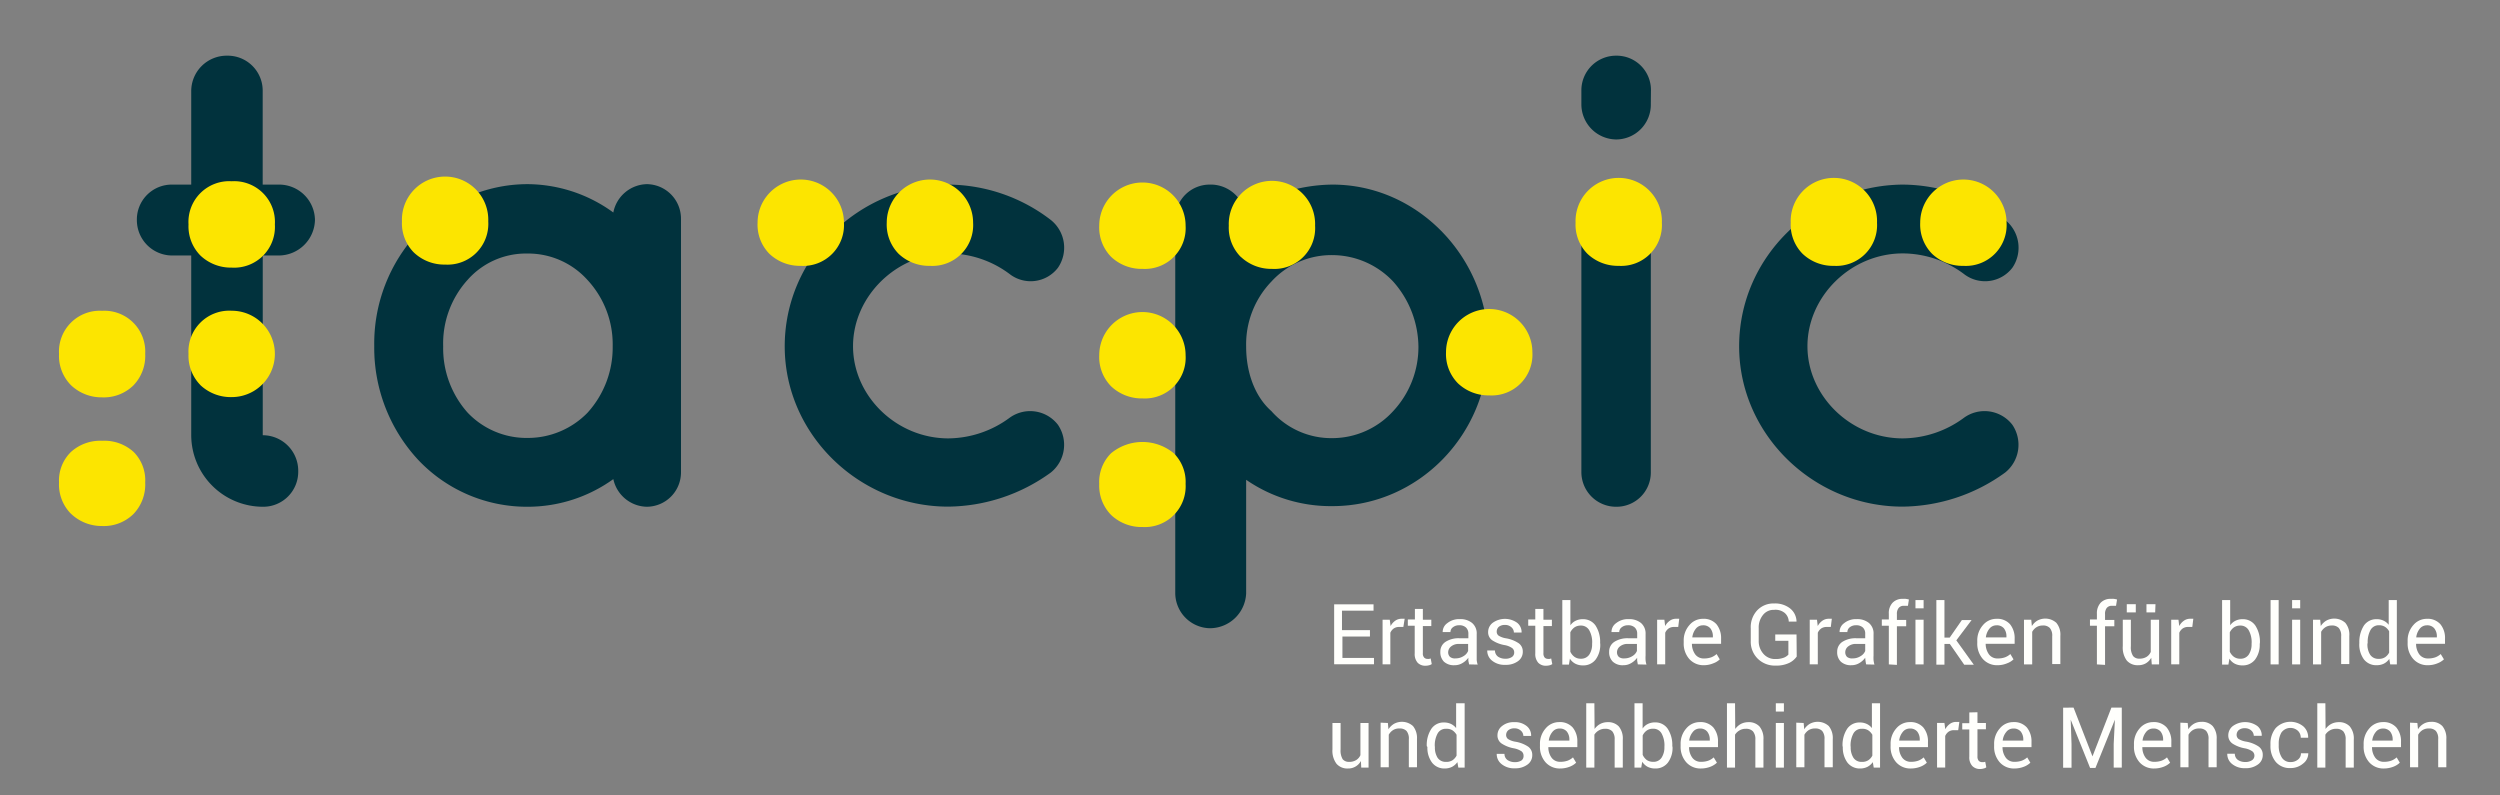<?xml version="1.0" encoding="UTF-8" standalone="no"?>
<svg
   xmlns:dc="http://purl.org/dc/elements/1.1/"
   xmlns:cc="http://creativecommons.org/ns#"
   xmlns:rdf="http://www.w3.org/1999/02/22-rdf-syntax-ns#"
   xmlns:svg="http://www.w3.org/2000/svg"
   xmlns="http://www.w3.org/2000/svg"
   xmlns:sodipodi="http://sodipodi.sourceforge.net/DTD/sodipodi-0.dtd"
   xmlns:inkscape="http://www.inkscape.org/namespaces/inkscape"
   id="Ebene_1"
   data-name="Ebene 1"
   viewBox="0 0 396 126"
   version="1.1"
   sodipodi:docname="logo.svg"
   inkscape:version="0.92.3 (2405546, 2018-03-11)">
  <rect x="0" y="0" width="396" height="126" fill="#808080" stroke="none"/>
  <sodipodi:namedview
     pagecolor="#ffffff"
     bordercolor="#666666"
     borderopacity="1"
     objecttolerance="10"
     gridtolerance="10"
     guidetolerance="10"
     inkscape:pageopacity="0"
     inkscape:pageshadow="2"
     inkscape:window-width="2700"
     inkscape:window-height="1627"
     id="namedview137"
     showgrid="false"
     inkscape:zoom="10.595378"
     inkscape:cx="258.16799"
     inkscape:cy="44.690129"
     inkscape:window-x="0"
     inkscape:window-y="0"
     inkscape:window-maximized="0"
     inkscape:current-layer="Ebene_1" />
  <defs
     id="defs4">
    <style
       id="style2">.cls-1{fill:#01323d;}.cls-2{fill:#fce500;}.cls-3{fill:#4a4a49;}.cls-4{fill:none;}</style>
  </defs>
  <title
     id="title6">Zeichenfläche 1 Kopie 5</title>
  <path
     class="cls-1"
     d="M49.89,34.85a5.76,5.76,0,0,1-5.72,5.62H41.62V68.94a5.63,5.63,0,0,1,5.62,5.72,5.54,5.54,0,0,1-5.62,5.61A11.37,11.37,0,0,1,30.29,68.94V40.47h-3a5.6,5.6,0,0,1-5.61-5.62,5.53,5.53,0,0,1,5.61-5.61h3V14.44A5.62,5.62,0,0,1,36,8.82a5.54,5.54,0,0,1,5.61,5.62v14.8h2.55A5.68,5.68,0,0,1,49.89,34.85Z"
     id="path8" />
  <path
     class="cls-1"
     d="M107.87,54.86v20a5.45,5.45,0,0,1-5.41,5.41,5.54,5.54,0,0,1-5.31-4.38,23.22,23.22,0,0,1-13.58,4.38,23.68,23.68,0,0,1-17.35-7.45,26.1,26.1,0,0,1-6.94-18,25.78,25.78,0,0,1,6.94-18,23.52,23.52,0,0,1,17.35-7.65,23.24,23.24,0,0,1,13.58,4.49,5.54,5.54,0,0,1,5.31-4.49,5.47,5.47,0,0,1,5.41,5.51Zm-10.82,0a15,15,0,0,0-4-10.52,12.64,12.64,0,0,0-9.5-4.18,12.33,12.33,0,0,0-9.49,4.18A15,15,0,0,0,70.2,54.86a15.3,15.3,0,0,0,3.88,10.51,12.87,12.87,0,0,0,9.49,4,13.2,13.2,0,0,0,9.5-4A15.37,15.37,0,0,0,97.05,54.86Z"
     id="path10" />
  <path
     class="cls-1"
     d="M124.3,54.86c0-14.19,11.84-25.52,25.93-25.62a26.9,26.9,0,0,1,16.23,5.61,5.62,5.62,0,0,1,1.12,7.56,5.44,5.44,0,0,1-7.65,1,16.3,16.3,0,0,0-9.7-3.27c-8.27,0-15.11,6.84-15.11,14.7s6.84,14.6,15.11,14.6a16.56,16.56,0,0,0,9.7-3.27,5.55,5.55,0,0,1,7.65,1.12,5.63,5.63,0,0,1-1.12,7.55,28.09,28.09,0,0,1-16.23,5.41C136.14,80.27,124.3,68.84,124.3,54.86Z"
     id="path12" />
  <path
     class="cls-1"
     d="M186.16,94V34.65a5.45,5.45,0,0,1,5.41-5.41,5.59,5.59,0,0,1,5.61,4.18,25.92,25.92,0,0,1,13.89-4.18c13.57,0,24.7,11.63,24.7,25.62s-11.13,25.31-24.7,25.31A23.61,23.61,0,0,1,197.39,76V94a5.76,5.76,0,0,1-5.82,5.51A5.6,5.6,0,0,1,186.16,94Zm11.23-39.09c0,4,1.33,7.86,4,10.21a12.65,12.65,0,0,0,9.7,4.28,13.06,13.06,0,0,0,9.59-4.28,14.88,14.88,0,0,0,4-10.21,15.73,15.73,0,0,0-4-10.31,13.3,13.3,0,0,0-9.59-4.19,12.88,12.88,0,0,0-9.7,4.19A14.34,14.34,0,0,0,197.39,54.86Z"
     id="path14" />
  <path
     class="cls-1"
     d="M261.49,16.48A5.51,5.51,0,0,1,256,22.09a5.57,5.57,0,0,1-5.51-5.61V14.34A5.49,5.49,0,0,1,256,8.82a5.43,5.43,0,0,1,5.51,5.52Zm0,18.47V74.76A5.43,5.43,0,0,1,256,80.27a5.49,5.49,0,0,1-5.51-5.51V35A5.45,5.45,0,0,1,256,29.34,5.39,5.39,0,0,1,261.49,35Z"
     id="path16" />
  <path
     class="cls-1"
     d="M275.48,54.86c0-14.19,11.84-25.52,25.92-25.62a26.88,26.88,0,0,1,16.23,5.61,5.62,5.62,0,0,1,1.13,7.56,5.45,5.45,0,0,1-7.66,1,16.28,16.28,0,0,0-9.7-3.27c-8.27,0-15.1,6.84-15.1,14.7s6.83,14.6,15.1,14.6a16.51,16.51,0,0,0,9.7-3.27,5.56,5.56,0,0,1,7.66,1.12,5.64,5.64,0,0,1-1.13,7.55,28.07,28.07,0,0,1-16.23,5.41C287.32,80.27,275.48,68.84,275.48,54.86Z"
     id="path18" />
  <path
     class="cls-2"
     d="M11.23,61a6.58,6.58,0,0,1-1.88-4.93,6.47,6.47,0,0,1,6.83-6.84A6.47,6.47,0,0,1,23,56.06a6.72,6.72,0,0,1-1.88,5,6.7,6.7,0,0,1-5,1.88A7,7,0,0,1,11.23,61Zm0,20.37a6.56,6.56,0,0,1-1.88-4.92,6.32,6.32,0,0,1,1.88-4.85,6.88,6.88,0,0,1,4.95-1.78,6.89,6.89,0,0,1,5,1.78A6.36,6.36,0,0,1,23,76.44a6.73,6.73,0,0,1-1.88,5,6.7,6.7,0,0,1-5,1.88A7,7,0,0,1,11.23,81.36ZM31.74,40.47a6.59,6.59,0,0,1-1.88-4.92,6.46,6.46,0,0,1,6.84-6.84,6.46,6.46,0,0,1,6.84,6.84,6.46,6.46,0,0,1-6.84,6.84A7,7,0,0,1,31.74,40.47Zm0,20.52a6.62,6.62,0,0,1-1.88-4.93,6.47,6.47,0,0,1,6.84-6.84,6.84,6.84,0,1,1,0,13.68A7,7,0,0,1,31.74,61Z"
     id="path20" />
  <path
     class="cls-2"
     d="M70.55,41.91a7,7,0,0,1-5-1.92,6.56,6.56,0,0,1-1.88-4.92,6.84,6.84,0,1,1,13.67,0,6.46,6.46,0,0,1-6.83,6.84Z"
     id="path22" />
  <path
     class="cls-2"
     d="M126.82,42.11a7,7,0,0,1-4.95-1.91A6.56,6.56,0,0,1,120,35.28a6.84,6.84,0,1,1,13.68,0,6.46,6.46,0,0,1-6.84,6.83Zm20.52,0a7,7,0,0,1-5-1.91,6.59,6.59,0,0,1-1.88-4.92,6.84,6.84,0,1,1,13.68,0,6.46,6.46,0,0,1-6.84,6.83Z"
     id="path24" />
  <path
     class="cls-2"
     d="M176,40.68a6.62,6.62,0,0,1-1.88-4.93,6.84,6.84,0,1,1,13.68,0A6.46,6.46,0,0,1,181,42.59,7,7,0,0,1,176,40.68Zm0,20.51a6.59,6.59,0,0,1-1.88-4.92,6.84,6.84,0,1,1,13.68,0A6.46,6.46,0,0,1,181,63.11,7.05,7.05,0,0,1,176,61.19Zm0,20.38a6.59,6.59,0,0,1-1.88-4.92A6.38,6.38,0,0,1,176,71.79a7.8,7.8,0,0,1,9.92,0,6.38,6.38,0,0,1,1.88,4.86A6.46,6.46,0,0,1,181,83.48,7,7,0,0,1,176,81.57Zm20.52-40.89a6.58,6.58,0,0,1-1.88-4.93,6.84,6.84,0,1,1,13.67,0,6.46,6.46,0,0,1-6.84,6.84A7,7,0,0,1,196.54,40.68Z"
     id="path26" />
  <path
     class="cls-2"
     d="M230.93,60.71a6.59,6.59,0,0,1-1.88-4.92,6.84,6.84,0,1,1,13.68,0,6.46,6.46,0,0,1-6.84,6.84A7,7,0,0,1,230.93,60.71ZM251.45,40.2a6.56,6.56,0,0,1-1.88-4.92,6.84,6.84,0,1,1,13.67,0,6.46,6.46,0,0,1-6.84,6.83A7,7,0,0,1,251.45,40.2Z"
     id="path28" />
  <path
     class="cls-2"
     d="M290.53,42.11a7,7,0,0,1-5-1.91,6.56,6.56,0,0,1-1.88-4.92,6.84,6.84,0,1,1,13.67,0,6.46,6.46,0,0,1-6.83,6.83Zm20.51,0a7,7,0,0,1-5-1.91,6.59,6.59,0,0,1-1.88-4.92,6.84,6.84,0,1,1,13.68,0A6.46,6.46,0,0,1,311,42.11Z"
     id="path30" />
  <path
     class="cls-3"
     d="M217,100.83h-4.36v3.39h5v1h-6.31V95.73h6.24v1h-5v3.08H217Z"
     id="path32"
     style="fill:#fffffc;fill-opacity:1" />
  <path
     class="cls-3"
     d="M222.29,99.31l-.66,0a1.48,1.48,0,0,0-.86.24,1.61,1.61,0,0,0-.54.68v5H219V98.17h1.14l.13,1a2.39,2.39,0,0,1,.74-.85,1.71,1.71,0,0,1,1-.31l.27,0,.22,0Z"
     id="path34"
     style="fill:#fffffc;fill-opacity:1" />
  <path
     class="cls-3"
     d="M225.38,96.46v1.71h1.34v1h-1.34v4.29a.93.93,0,0,0,.21.7.72.72,0,0,0,.54.21l.25,0,.24-.07.17.89a1.34,1.34,0,0,1-.43.19,2.08,2.08,0,0,1-.55.07,1.64,1.64,0,0,1-1.25-.47,2.06,2.06,0,0,1-.47-1.49V99.12H223v-1h1.12V96.46Z"
     id="path36"
     style="fill:#fffffc;fill-opacity:1" />
  <path
     class="cls-3"
     d="M232.69,105.24c0-.22-.08-.4-.1-.57a4,4,0,0,1,0-.49,3,3,0,0,1-.94.85,2.36,2.36,0,0,1-1.24.34,2.32,2.32,0,0,1-1.69-.56,2.11,2.11,0,0,1-.57-1.56,1.82,1.82,0,0,1,.82-1.58,3.8,3.8,0,0,1,2.22-.57h1.4v-.7a1.31,1.31,0,0,0-.38-1,1.49,1.49,0,0,0-1.07-.36,1.55,1.55,0,0,0-1,.32.94.94,0,0,0-.39.76h-1.23v0a1.7,1.7,0,0,1,.73-1.41,3,3,0,0,1,2-.64,2.88,2.88,0,0,1,1.93.61,2.15,2.15,0,0,1,.73,1.76v3.4c0,.26,0,.5,0,.73a4.15,4.15,0,0,0,.15.7Zm-2.13-.95a2.31,2.31,0,0,0,1.26-.36,1.7,1.7,0,0,0,.73-.82V102H231.1a1.88,1.88,0,0,0-1.24.39,1.19,1.19,0,0,0-.47.92,1,1,0,0,0,.3.75A1.23,1.23,0,0,0,230.56,104.29Z"
     id="path38"
     style="fill:#fffffc;fill-opacity:1" />
  <path
     class="cls-3"
     d="M239.85,103.36a.85.85,0,0,0-.32-.7,3,3,0,0,0-1.22-.48,5.18,5.18,0,0,1-1.94-.76,1.53,1.53,0,0,1-.65-1.31,1.82,1.82,0,0,1,.73-1.46,3.33,3.33,0,0,1,3.87,0,1.87,1.87,0,0,1,.7,1.54l0,0h-1.22a1.12,1.12,0,0,0-.39-.83,1.43,1.43,0,0,0-1-.37,1.48,1.48,0,0,0-1,.3,1,1,0,0,0-.33.73.79.79,0,0,0,.29.66,3.13,3.13,0,0,0,1.19.43,5.13,5.13,0,0,1,2,.78,1.58,1.58,0,0,1,.65,1.32,1.8,1.8,0,0,1-.76,1.52,3.18,3.18,0,0,1-2,.58,3.1,3.1,0,0,1-2.13-.68,2,2,0,0,1-.74-1.6l0,0h1.22a1.21,1.21,0,0,0,.51,1,2,2,0,0,0,1.12.31,1.75,1.75,0,0,0,1.07-.28A.84.84,0,0,0,239.85,103.36Z"
     id="path40"
     style="fill:#fffffc;fill-opacity:1" />
  <path
     class="cls-3"
     d="M244.48,96.46v1.71h1.34v1h-1.34v4.29a1,1,0,0,0,.2.7.74.74,0,0,0,.55.21l.25,0,.23-.07.17.89a1.18,1.18,0,0,1-.42.19,2.1,2.1,0,0,1-.56.07,1.62,1.62,0,0,1-1.24-.47,2.06,2.06,0,0,1-.47-1.49V99.12h-1.12v-1h1.12V96.46Z"
     id="path42"
     style="fill:#fffffc;fill-opacity:1" />
  <path
     class="cls-3"
     d="M253.48,102a3.9,3.9,0,0,1-.73,2.47,2.44,2.44,0,0,1-2,.93,2.58,2.58,0,0,1-1.22-.27,2.26,2.26,0,0,1-.86-.8l-.15.94h-1.05V95.05h1.28v4a2.12,2.12,0,0,1,.83-.72,2.47,2.47,0,0,1,1.15-.25,2.37,2.37,0,0,1,2,1,4.71,4.71,0,0,1,.73,2.75Zm-1.28-.14a3.87,3.87,0,0,0-.45-2,1.49,1.49,0,0,0-1.36-.77,1.74,1.74,0,0,0-1,.29,2.16,2.16,0,0,0-.65.78v3.07a2.14,2.14,0,0,0,.65.81,1.67,1.67,0,0,0,1,.3,1.54,1.54,0,0,0,1.35-.65,2.93,2.93,0,0,0,.45-1.71Z"
     id="path44"
     style="fill:#fffffc;fill-opacity:1" />
  <path
     class="cls-3"
     d="M259.43,105.24l-.1-.57a4,4,0,0,1,0-.49,3,3,0,0,1-.94.85,2.36,2.36,0,0,1-1.24.34,2.27,2.27,0,0,1-1.68-.56,2.07,2.07,0,0,1-.58-1.56,1.82,1.82,0,0,1,.82-1.58,3.84,3.84,0,0,1,2.22-.57h1.4v-.7a1.31,1.31,0,0,0-.38-1,1.49,1.49,0,0,0-1.07-.36,1.57,1.57,0,0,0-1,.32.94.94,0,0,0-.39.76h-1.23v0a1.7,1.7,0,0,1,.73-1.41,3,3,0,0,1,2-.64,2.93,2.93,0,0,1,1.94.61,2.18,2.18,0,0,1,.73,1.76v3.4a5.64,5.64,0,0,0,0,.73,3.34,3.34,0,0,0,.14.7Zm-2.13-.95a2.31,2.31,0,0,0,1.26-.36,1.7,1.7,0,0,0,.73-.82V102h-1.44a1.89,1.89,0,0,0-1.25.39,1.19,1.19,0,0,0-.47.92,1,1,0,0,0,.3.75A1.26,1.26,0,0,0,257.3,104.29Z"
     id="path46"
     style="fill:#fffffc;fill-opacity:1" />
  <path
     class="cls-3"
     d="M265.83,99.31l-.66,0a1.48,1.48,0,0,0-.86.24,1.61,1.61,0,0,0-.54.68v5h-1.28V98.17h1.15l.12,1a2.39,2.39,0,0,1,.74-.85,1.69,1.69,0,0,1,1-.31l.27,0,.22,0Z"
     id="path48"
     style="fill:#fffffc;fill-opacity:1" />
  <path
     class="cls-3"
     d="M269.92,105.37a3,3,0,0,1-2.35-1,3.69,3.69,0,0,1-.87-2.55v-.29a3.63,3.63,0,0,1,.9-2.51,2.76,2.76,0,0,1,2.12-1,2.7,2.7,0,0,1,2.17.86,3.48,3.48,0,0,1,.73,2.3v.8H268l0,0a2.86,2.86,0,0,0,.52,1.67,1.65,1.65,0,0,0,1.39.65,3.35,3.35,0,0,0,1.15-.18,2.7,2.7,0,0,0,.85-.52l.5.84a2.8,2.8,0,0,1-1,.62A3.92,3.92,0,0,1,269.92,105.37Zm-.2-6.32a1.4,1.4,0,0,0-1.1.54,2.65,2.65,0,0,0-.56,1.37v0h3.26v-.17a2,2,0,0,0-.4-1.26A1.45,1.45,0,0,0,269.72,99.05Z"
     id="path50"
     style="fill:#fffffc;fill-opacity:1" />
  <path
     class="cls-3"
     d="M284.6,104a3.13,3.13,0,0,1-1.18,1,4.71,4.71,0,0,1-2.17.43,3.84,3.84,0,0,1-2.82-1.09,3.76,3.76,0,0,1-1.11-2.82v-2a3.9,3.9,0,0,1,1-2.82A3.51,3.51,0,0,1,281,95.59a3.84,3.84,0,0,1,2.57.8,2.71,2.71,0,0,1,1,2.07l0,0h-1.23a1.9,1.9,0,0,0-.63-1.36A2.31,2.31,0,0,0,281,96.6a2.13,2.13,0,0,0-1.75.82,3.12,3.12,0,0,0-.67,2.07v2a3,3,0,0,0,.75,2.08,2.41,2.41,0,0,0,1.89.82,3.6,3.6,0,0,0,1.33-.21,1.89,1.89,0,0,0,.73-.49V101.5h-2.08v-1h3.37Z"
     id="path52"
     style="fill:#fffffc;fill-opacity:1" />
  <path
     class="cls-3"
     d="M290,99.31l-.66,0a1.5,1.5,0,0,0-.86.24,1.61,1.61,0,0,0-.54.68v5h-1.28V98.17h1.15l.12,1a2.39,2.39,0,0,1,.74-.85,1.73,1.73,0,0,1,1-.31l.27,0,.22,0Z"
     id="path54"
     style="fill:#fffffc;fill-opacity:1" />
  <path
     class="cls-3"
     d="M295.6,105.24a5.32,5.32,0,0,1-.1-.57,4.07,4.07,0,0,1-.05-.49,3,3,0,0,1-.93.85,2.4,2.4,0,0,1-1.25.34,2.31,2.31,0,0,1-1.68-.56,2.07,2.07,0,0,1-.58-1.56,1.84,1.84,0,0,1,.82-1.58,3.86,3.86,0,0,1,2.23-.57h1.39v-.7a1.3,1.3,0,0,0-.37-1,1.52,1.52,0,0,0-1.08-.36,1.57,1.57,0,0,0-1,.32,1,1,0,0,0-.38.76h-1.23v0a1.69,1.69,0,0,1,.72-1.41,3,3,0,0,1,2-.64,2.9,2.9,0,0,1,1.93.61,2.15,2.15,0,0,1,.73,1.76v3.4a5.64,5.64,0,0,0,0,.73,4.13,4.13,0,0,0,.14.7Zm-2.14-.95a2.26,2.26,0,0,0,1.26-.36,1.65,1.65,0,0,0,.73-.82V102H294a1.86,1.86,0,0,0-1.24.39,1.16,1.16,0,0,0-.47.92,1,1,0,0,0,.29.75A1.26,1.26,0,0,0,293.46,104.29Z"
     id="path56"
     style="fill:#fffffc;fill-opacity:1" />
  <path
     class="cls-3"
     d="M299.19,105.24V99.12h-1.11v-1h1.11v-.9a2.38,2.38,0,0,1,.59-1.74,2.13,2.13,0,0,1,1.65-.62,2.25,2.25,0,0,1,.44,0,3.68,3.68,0,0,1,.5.1l-.15,1-.29,0-.35,0a1,1,0,0,0-.83.34,1.46,1.46,0,0,0-.28,1v.9h1.47v1h-1.47v6.12Z"
     id="path58"
     style="fill:#fffffc;fill-opacity:1" />
  <path
     class="cls-3"
     d="M304.7,96.36h-1.29V95.05h1.29Zm0,8.88h-1.29V98.17h1.29Z"
     id="path60"
     style="fill:#fffffc;fill-opacity:1" />
  <path
     class="cls-3"
     d="M308.85,102H308v3.28h-1.28V95.05H308V101h.83l1.93-2.78h1.54l-2.42,3.21,2.77,3.86h-1.52Z"
     id="path62"
     style="fill:#fffffc;fill-opacity:1" />
  <path
     class="cls-3"
     d="M316.42,105.37a3,3,0,0,1-2.35-1,3.69,3.69,0,0,1-.87-2.55v-.29a3.63,3.63,0,0,1,.9-2.51,2.77,2.77,0,0,1,2.13-1,2.69,2.69,0,0,1,2.16.86,3.48,3.48,0,0,1,.73,2.3v.8h-4.59l0,0a2.86,2.86,0,0,0,.52,1.67,1.65,1.65,0,0,0,1.39.65,3.35,3.35,0,0,0,1.15-.18,2.7,2.7,0,0,0,.85-.52l.5.84a2.8,2.8,0,0,1-1,.62A3.92,3.92,0,0,1,316.42,105.37Zm-.19-6.32a1.41,1.41,0,0,0-1.11.54,2.65,2.65,0,0,0-.56,1.37v0h3.26v-.17a2,2,0,0,0-.4-1.26A1.44,1.44,0,0,0,316.23,99.05Z"
     id="path64"
     style="fill:#fffffc;fill-opacity:1" />
  <path
     class="cls-3"
     d="M321.75,98.17l.1,1a2.53,2.53,0,0,1,.88-.87,2.61,2.61,0,0,1,3,.36,2.91,2.91,0,0,1,.63,2.07v4.46h-1.29V100.8a1.88,1.88,0,0,0-.37-1.32,1.43,1.43,0,0,0-1.12-.4,1.84,1.84,0,0,0-1,.27,2,2,0,0,0-.68.73v5.16H320.6V98.17Z"
     id="path66"
     style="fill:#fffffc;fill-opacity:1" />
  <path
     class="cls-3"
     d="M332.15,105.24V99.12h-1.1v-1h1.1v-.9a2.43,2.43,0,0,1,.59-1.74,2.13,2.13,0,0,1,1.65-.62,2.28,2.28,0,0,1,.45,0,4,4,0,0,1,.5.1l-.16,1-.28,0-.35,0a1,1,0,0,0-.84.34,1.51,1.51,0,0,0-.27,1v.9h1.47v1h-1.47v6.12Z"
     id="path68"
     style="fill:#fffffc;fill-opacity:1" />
  <path
     class="cls-3"
     d="M340.76,104.19a2.42,2.42,0,0,1-.86.88,2.38,2.38,0,0,1-1.2.3,2.27,2.27,0,0,1-1.81-.73,3.45,3.45,0,0,1-.64-2.3V98.17h1.28v4.18a2.55,2.55,0,0,0,.34,1.55,1.2,1.2,0,0,0,1,.43,2.09,2.09,0,0,0,1.14-.28,1.68,1.68,0,0,0,.67-.79V98.17H342v7.07h-1.16ZM338.31,97h-1.43v-1.3h1.43Zm3.07,0H340v-1.3h1.43Z"
     id="path70"
     style="fill:#fffffc;fill-opacity:1" />
  <path
     class="cls-3"
     d="M347.26,99.31l-.66,0a1.48,1.48,0,0,0-.86.24,1.61,1.61,0,0,0-.54.68v5h-1.28V98.17h1.15l.12,1a2.39,2.39,0,0,1,.74-.85,1.71,1.71,0,0,1,1-.31l.27,0,.22,0Z"
     id="path72"
     style="fill:#fffffc;fill-opacity:1" />
  <path
     class="cls-3"
     d="M357.94,102a3.9,3.9,0,0,1-.73,2.47,2.44,2.44,0,0,1-2,.93,2.58,2.58,0,0,1-1.22-.27,2.17,2.17,0,0,1-.85-.8l-.16.94h-1V95.05h1.28v4a2.19,2.19,0,0,1,.83-.72,2.47,2.47,0,0,1,1.15-.25,2.37,2.37,0,0,1,2,1,4.71,4.71,0,0,1,.73,2.75Zm-1.28-.14a3.87,3.87,0,0,0-.45-2,1.48,1.48,0,0,0-1.36-.77,1.74,1.74,0,0,0-1,.29,2.16,2.16,0,0,0-.65.78v3.07a2.14,2.14,0,0,0,.65.81,1.67,1.67,0,0,0,1,.3,1.53,1.53,0,0,0,1.35-.65,2.93,2.93,0,0,0,.45-1.71Z"
     id="path74"
     style="fill:#fffffc;fill-opacity:1" />
  <path
     class="cls-3"
     d="M360.94,105.24h-1.28V95.05h1.28Z"
     id="path76"
     style="fill:#fffffc;fill-opacity:1" />
  <path
     class="cls-3"
     d="M364.35,96.36h-1.28V95.05h1.28Zm0,8.88h-1.28V98.17h1.28Z"
     id="path78"
     style="fill:#fffffc;fill-opacity:1" />
  <path
     class="cls-3"
     d="M367.52,98.17l.09,1a2.64,2.64,0,0,1,.89-.87,2.61,2.61,0,0,1,3,.36,2.91,2.91,0,0,1,.63,2.07v4.46h-1.29V100.8a1.88,1.88,0,0,0-.37-1.32,1.43,1.43,0,0,0-1.12-.4,1.81,1.81,0,0,0-1,.27,2,2,0,0,0-.68.73v5.16h-1.29V98.17Z"
     id="path80"
     style="fill:#fffffc;fill-opacity:1" />
  <path
     class="cls-3"
     d="M373.72,101.83a4.78,4.78,0,0,1,.73-2.75,2.37,2.37,0,0,1,2-1,2.41,2.41,0,0,1,1.1.23,2.18,2.18,0,0,1,.82.66V95.05h1.29v10.19h-1.05l-.15-.87a2.34,2.34,0,0,1-.85.75,2.58,2.58,0,0,1-1.17.25,2.45,2.45,0,0,1-2-.93,4,4,0,0,1-.73-2.47ZM375,102a3,3,0,0,0,.44,1.72,1.54,1.54,0,0,0,1.36.64,1.72,1.72,0,0,0,1-.26,2,2,0,0,0,.64-.73V100a2,2,0,0,0-.64-.7,1.71,1.71,0,0,0-.95-.26,1.48,1.48,0,0,0-1.37.77,4,4,0,0,0-.44,2Z"
     id="path82"
     style="fill:#fffffc;fill-opacity:1" />
  <path
     class="cls-3"
     d="M384.59,105.37a3,3,0,0,1-2.34-1,3.64,3.64,0,0,1-.88-2.55v-.29a3.63,3.63,0,0,1,.9-2.51,2.77,2.77,0,0,1,2.13-1,2.69,2.69,0,0,1,2.16.86,3.43,3.43,0,0,1,.73,2.3v.8h-4.58l0,0a2.79,2.79,0,0,0,.51,1.67,1.66,1.66,0,0,0,1.39.65,3.35,3.35,0,0,0,1.15-.18,2.7,2.7,0,0,0,.85-.52l.51.84a3,3,0,0,1-1,.62A4,4,0,0,1,384.59,105.37Zm-.19-6.32a1.42,1.42,0,0,0-1.11.54,2.65,2.65,0,0,0-.56,1.37l0,0H386v-.17a2,2,0,0,0-.41-1.26A1.44,1.44,0,0,0,384.4,99.05Z"
     id="path84"
     style="fill:#fffffc;fill-opacity:1" />
  <path
     class="cls-3"
     d="M215.57,120.54a2.27,2.27,0,0,1-2.06,1.19,2.27,2.27,0,0,1-1.8-.74,3.43,3.43,0,0,1-.65-2.3v-4.17h1.29v4.18a2.69,2.69,0,0,0,.33,1.56,1.25,1.25,0,0,0,1,.42,2.06,2.06,0,0,0,1.13-.28,1.73,1.73,0,0,0,.68-.78v-5.1h1.29v7.07h-1.16Z"
     id="path86"
     style="fill:#fffffc;fill-opacity:1" />
  <path
     class="cls-3"
     d="M219.84,114.52l.09,1a2.64,2.64,0,0,1,.89-.87,2.61,2.61,0,0,1,3,.36,3,3,0,0,1,.63,2.07v4.46h-1.29v-4.44a1.88,1.88,0,0,0-.37-1.32,1.49,1.49,0,0,0-1.13-.39,1.77,1.77,0,0,0-1,.26,2,2,0,0,0-.68.73v5.16h-1.29v-7.07Z"
     id="path88"
     style="fill:#fffffc;fill-opacity:1" />
  <path
     class="cls-3"
     d="M226,118.19a4.66,4.66,0,0,1,.73-2.75,2.33,2.33,0,0,1,2-1,2.57,2.57,0,0,1,1.1.23,2.26,2.26,0,0,1,.82.66V111.4H232v10.19h-1l-.15-.87a2.42,2.42,0,0,1-.85.75,2.58,2.58,0,0,1-1.17.26,2.44,2.44,0,0,1-2-.94,3.9,3.9,0,0,1-.73-2.47Zm1.29.13a3,3,0,0,0,.43,1.72,1.54,1.54,0,0,0,1.36.64,1.73,1.73,0,0,0,1-.26,2,2,0,0,0,.64-.73v-3.3a2.16,2.16,0,0,0-.64-.7,1.73,1.73,0,0,0-1-.25,1.46,1.46,0,0,0-1.37.76,3.89,3.89,0,0,0-.44,2Z"
     id="path90"
     style="fill:#fffffc;fill-opacity:1" />
  <path
     class="cls-3"
     d="M241.33,119.71a.88.88,0,0,0-.32-.7,3.23,3.23,0,0,0-1.23-.48,5.19,5.19,0,0,1-1.93-.76,1.52,1.52,0,0,1-.65-1.31,1.82,1.82,0,0,1,.73-1.46,2.86,2.86,0,0,1,1.91-.61,2.9,2.9,0,0,1,2,.63,1.88,1.88,0,0,1,.69,1.55v0h-1.23a1.14,1.14,0,0,0-.39-.83,1.43,1.43,0,0,0-1-.37,1.48,1.48,0,0,0-1,.3,1,1,0,0,0-.34.73.8.8,0,0,0,.3.66,3.06,3.06,0,0,0,1.19.43,5.13,5.13,0,0,1,2,.78,1.58,1.58,0,0,1,.65,1.32,1.8,1.8,0,0,1-.76,1.52,3.18,3.18,0,0,1-2,.59,3.1,3.1,0,0,1-2.13-.69,2,2,0,0,1-.74-1.6v0h1.23a1.17,1.17,0,0,0,.51,1,2,2,0,0,0,1.12.31,1.84,1.84,0,0,0,1.07-.27A.86.86,0,0,0,241.33,119.71Z"
     id="path92"
     style="fill:#fffffc;fill-opacity:1" />
  <path
     class="cls-3"
     d="M247.15,121.73a3,3,0,0,1-2.35-1,3.69,3.69,0,0,1-.87-2.55v-.29a3.63,3.63,0,0,1,.9-2.51,2.77,2.77,0,0,1,2.13-1,2.69,2.69,0,0,1,2.16.86,3.43,3.43,0,0,1,.73,2.3v.81h-4.59v0a2.76,2.76,0,0,0,.51,1.67,1.64,1.64,0,0,0,1.39.65,3.35,3.35,0,0,0,1.15-.18,2.7,2.7,0,0,0,.85-.52l.5.84a3,3,0,0,1-1,.63A4.13,4.13,0,0,1,247.15,121.73ZM247,115.4a1.4,1.4,0,0,0-1.11.55,2.58,2.58,0,0,0-.56,1.36v0h3.26v-.17a2,2,0,0,0-.4-1.26A1.44,1.44,0,0,0,247,115.4Z"
     id="path94"
     style="fill:#fffffc;fill-opacity:1" />
  <path
     class="cls-3"
     d="M252.58,115.47a2.64,2.64,0,0,1,.9-.8,2.57,2.57,0,0,1,1.18-.28,2.3,2.3,0,0,1,1.76.68,3,3,0,0,1,.63,2.09v4.43h-1.29v-4.44a1.9,1.9,0,0,0-.37-1.3,1.47,1.47,0,0,0-1.12-.41,1.87,1.87,0,0,0-1,.25,2,2,0,0,0-.72.68v5.22h-1.29V111.4h1.29Z"
     id="path96"
     style="fill:#fffffc;fill-opacity:1" />
  <path
     class="cls-3"
     d="M264.93,118.32a3.9,3.9,0,0,1-.73,2.47,2.44,2.44,0,0,1-2,.94,2.61,2.61,0,0,1-1.22-.27,2.32,2.32,0,0,1-.85-.8l-.16.93H258.9V111.4h1.29v4a2.09,2.09,0,0,1,.82-.72,2.47,2.47,0,0,1,1.15-.25,2.34,2.34,0,0,1,2,1,4.66,4.66,0,0,1,.73,2.75Zm-1.28-.13a3.93,3.93,0,0,0-.45-2,1.47,1.47,0,0,0-1.36-.76,1.67,1.67,0,0,0-1,.29,2,2,0,0,0-.64.78v3.06a2.14,2.14,0,0,0,.64.82,1.73,1.73,0,0,0,1,.29,1.5,1.5,0,0,0,1.35-.65,2.93,2.93,0,0,0,.45-1.71Z"
     id="path98"
     style="fill:#fffffc;fill-opacity:1" />
  <path
     class="cls-3"
     d="M269.44,121.73a3,3,0,0,1-2.35-1,3.69,3.69,0,0,1-.88-2.55v-.29a3.63,3.63,0,0,1,.9-2.51,2.77,2.77,0,0,1,2.13-1,2.69,2.69,0,0,1,2.16.86,3.43,3.43,0,0,1,.73,2.3v.81h-4.58l0,0a2.76,2.76,0,0,0,.51,1.67,1.64,1.64,0,0,0,1.4.65,3.33,3.33,0,0,0,1.14-.18,2.59,2.59,0,0,0,.85-.52l.51.84a3.17,3.17,0,0,1-1,.63A4.2,4.2,0,0,1,269.44,121.73Zm-.2-6.33a1.37,1.37,0,0,0-1.1.55,2.51,2.51,0,0,0-.57,1.36l0,0h3.26v-.17a2,2,0,0,0-.41-1.26A1.44,1.44,0,0,0,269.24,115.4Z"
     id="path100"
     style="fill:#fffffc;fill-opacity:1" />
  <path
     class="cls-3"
     d="M274.86,115.47a2.74,2.74,0,0,1,.9-.8,2.6,2.6,0,0,1,1.18-.28,2.3,2.3,0,0,1,1.76.68,3,3,0,0,1,.63,2.09v4.43h-1.28v-4.44a1.9,1.9,0,0,0-.38-1.3,1.45,1.45,0,0,0-1.12-.41,1.87,1.87,0,0,0-1,.25,2,2,0,0,0-.72.68v5.22h-1.28V111.4h1.28Z"
     id="path102"
     style="fill:#fffffc;fill-opacity:1" />
  <path
     class="cls-3"
     d="M282.57,112.71h-1.28V111.4h1.28Zm0,8.88h-1.28v-7.07h1.28Z"
     id="path104"
     style="fill:#fffffc;fill-opacity:1" />
  <path
     class="cls-3"
     d="M285.7,114.52l.09,1a2.64,2.64,0,0,1,.89-.87,2.61,2.61,0,0,1,3,.36,3,3,0,0,1,.63,2.07v4.46H289v-4.44a1.88,1.88,0,0,0-.37-1.32,1.47,1.47,0,0,0-1.13-.39,1.8,1.8,0,0,0-1,.26,2.07,2.07,0,0,0-.68.73v5.16h-1.29v-7.07Z"
     id="path106"
     style="fill:#fffffc;fill-opacity:1" />
  <path
     class="cls-3"
     d="M291.86,118.19a4.66,4.66,0,0,1,.73-2.75,2.35,2.35,0,0,1,2-1,2.54,2.54,0,0,1,1.1.23,2.18,2.18,0,0,1,.82.66V111.4h1.29v10.19h-1l-.15-.87a2.34,2.34,0,0,1-.85.75,2.58,2.58,0,0,1-1.17.26,2.46,2.46,0,0,1-2-.94,4,4,0,0,1-.73-2.47Zm1.29.13a3,3,0,0,0,.44,1.72,1.51,1.51,0,0,0,1.35.64,1.73,1.73,0,0,0,1-.26,1.91,1.91,0,0,0,.64-.73v-3.3a2.05,2.05,0,0,0-.64-.7,1.7,1.7,0,0,0-1-.25,1.46,1.46,0,0,0-1.37.76,4,4,0,0,0-.44,2Z"
     id="path108"
     style="fill:#fffffc;fill-opacity:1" />
  <path
     class="cls-3"
     d="M302.69,121.73a3,3,0,0,1-2.35-1,3.69,3.69,0,0,1-.87-2.55v-.29a3.63,3.63,0,0,1,.9-2.51,2.77,2.77,0,0,1,2.13-1,2.69,2.69,0,0,1,2.16.86,3.43,3.43,0,0,1,.73,2.3v.81h-4.58l0,0a2.76,2.76,0,0,0,.51,1.67,1.64,1.64,0,0,0,1.39.65,3.35,3.35,0,0,0,1.15-.18,2.7,2.7,0,0,0,.85-.52l.5.84a3,3,0,0,1-1,.63A4.22,4.22,0,0,1,302.69,121.73Zm-.19-6.33a1.4,1.4,0,0,0-1.11.55,2.58,2.58,0,0,0-.56,1.36v0h3.26v-.17a2,2,0,0,0-.4-1.26A1.44,1.44,0,0,0,302.5,115.4Z"
     id="path110"
     style="fill:#fffffc;fill-opacity:1" />
  <path
     class="cls-3"
     d="M310.18,115.66l-.66,0a1.48,1.48,0,0,0-.86.24,1.61,1.61,0,0,0-.54.68v5h-1.29v-7.07H308l.13,1a2.48,2.48,0,0,1,.74-.85,1.69,1.69,0,0,1,1-.31l.27,0,.22,0Z"
     id="path112"
     style="fill:#fffffc;fill-opacity:1" />
  <path
     class="cls-3"
     d="M313.23,112.82v1.7h1.34v1h-1.34v4.3a1,1,0,0,0,.21.7.73.73,0,0,0,.54.2l.25,0a1.28,1.28,0,0,0,.23-.06l.17.88a1,1,0,0,1-.42.19,2.1,2.1,0,0,1-.56.08,1.64,1.64,0,0,1-1.24-.48,2,2,0,0,1-.47-1.48v-4.3h-1.12v-1h1.12v-1.7Z"
     id="path114"
     style="fill:#fffffc;fill-opacity:1" />
  <path
     class="cls-3"
     d="M319.09,121.73a3,3,0,0,1-2.35-1,3.69,3.69,0,0,1-.87-2.55v-.29a3.63,3.63,0,0,1,.9-2.51,2.75,2.75,0,0,1,2.12-1,2.7,2.7,0,0,1,2.17.86,3.48,3.48,0,0,1,.73,2.3v.81H317.2l0,0a2.77,2.77,0,0,0,.52,1.67,1.63,1.63,0,0,0,1.39.65,3.35,3.35,0,0,0,1.15-.18,2.81,2.81,0,0,0,.85-.52l.5.84a3,3,0,0,1-1,.63A4.13,4.13,0,0,1,319.09,121.73Zm-.2-6.33a1.37,1.37,0,0,0-1.1.55,2.5,2.5,0,0,0-.56,1.36v0h3.26v-.17a2,2,0,0,0-.4-1.26A1.46,1.46,0,0,0,318.89,115.4Z"
     id="path116"
     style="fill:#fffffc;fill-opacity:1" />
  <path
     class="cls-3"
     d="M328.45,112.08l3,7.73h0l3-7.73h1.64v9.51h-1.28v-3.76L335,114h0l-3.08,7.64h-.85L328,114h0l.13,3.85v3.76H326.8v-9.51Z"
     id="path118"
     style="fill:#fffffc;fill-opacity:1" />
  <path
     class="cls-3"
     d="M341.24,121.73a3,3,0,0,1-2.35-1,3.69,3.69,0,0,1-.87-2.55v-.29a3.63,3.63,0,0,1,.9-2.51,2.77,2.77,0,0,1,2.13-1,2.69,2.69,0,0,1,2.16.86,3.43,3.43,0,0,1,.73,2.3v.81h-4.59v0a2.76,2.76,0,0,0,.51,1.67,1.64,1.64,0,0,0,1.39.65,3.35,3.35,0,0,0,1.15-.18,2.7,2.7,0,0,0,.85-.52l.5.84a3,3,0,0,1-1,.63A4.13,4.13,0,0,1,341.24,121.73Zm-.19-6.33a1.4,1.4,0,0,0-1.11.55,2.58,2.58,0,0,0-.56,1.36v0h3.26v-.17a2,2,0,0,0-.4-1.26A1.44,1.44,0,0,0,341.05,115.4Z"
     id="path120"
     style="fill:#fffffc;fill-opacity:1" />
  <path
     class="cls-3"
     d="M346.53,114.52l.1,1a2.61,2.61,0,0,1,.88-.87,2.34,2.34,0,0,1,1.21-.31,2.3,2.3,0,0,1,1.77.67,3,3,0,0,1,.63,2.07v4.46h-1.29v-4.44a1.88,1.88,0,0,0-.37-1.32,1.47,1.47,0,0,0-1.12-.39,1.83,1.83,0,0,0-1,.26,2.07,2.07,0,0,0-.68.73v5.16h-1.29v-7.07Z"
     id="path122"
     style="fill:#fffffc;fill-opacity:1" />
  <path
     class="cls-3"
     d="M357.1,119.71a.86.86,0,0,0-.33-.7,3.09,3.09,0,0,0-1.22-.48,5.18,5.18,0,0,1-1.94-.76,1.54,1.54,0,0,1-.65-1.31,1.85,1.85,0,0,1,.73-1.46,3.33,3.33,0,0,1,3.87,0,1.89,1.89,0,0,1,.7,1.55v0H357a1.14,1.14,0,0,0-.39-.83,1.46,1.46,0,0,0-1-.37,1.48,1.48,0,0,0-1,.3,1,1,0,0,0-.33.73.82.82,0,0,0,.29.66,3.2,3.2,0,0,0,1.2.43,5.14,5.14,0,0,1,2,.78,1.56,1.56,0,0,1,.65,1.32,1.8,1.8,0,0,1-.76,1.52,3.16,3.16,0,0,1-2,.59,3.1,3.1,0,0,1-2.13-.69,2,2,0,0,1-.73-1.6v0H354a1.17,1.17,0,0,0,.51,1,2,2,0,0,0,1.11.31,1.88,1.88,0,0,0,1.08-.27A.86.86,0,0,0,357.1,119.71Z"
     id="path124"
     style="fill:#fffffc;fill-opacity:1" />
  <path
     class="cls-3"
     d="M362.86,120.71a1.76,1.76,0,0,0,1.13-.39,1.21,1.21,0,0,0,.48-1h1.16v0a2,2,0,0,1-.81,1.62,3,3,0,0,1-2,.72,2.87,2.87,0,0,1-2.36-1,3.9,3.9,0,0,1-.82-2.53v-.27a3.89,3.89,0,0,1,.82-2.52,3.23,3.23,0,0,1,4.39-.28,2.29,2.29,0,0,1,.76,1.8v0h-1.17a1.5,1.5,0,0,0-.45-1.1,1.76,1.76,0,0,0-2.61.27,3.44,3.44,0,0,0-.43,1.79v.27a3.43,3.43,0,0,0,.43,1.8A1.56,1.56,0,0,0,362.86,120.71Z"
     id="path126"
     style="fill:#fffffc;fill-opacity:1" />
  <path
     class="cls-3"
     d="M368.37,115.47a2.74,2.74,0,0,1,.9-.8,2.6,2.6,0,0,1,1.18-.28,2.3,2.3,0,0,1,1.76.68,3,3,0,0,1,.63,2.09v4.43h-1.29v-4.44a1.9,1.9,0,0,0-.37-1.3,1.47,1.47,0,0,0-1.12-.41,1.87,1.87,0,0,0-1,.25,2,2,0,0,0-.72.68v5.22h-1.28V111.4h1.28Z"
     id="path128"
     style="fill:#fffffc;fill-opacity:1" />
  <path
     class="cls-3"
     d="M377.62,121.73a3,3,0,0,1-2.35-1,3.69,3.69,0,0,1-.87-2.55v-.29a3.63,3.63,0,0,1,.9-2.51,2.77,2.77,0,0,1,2.13-1,2.69,2.69,0,0,1,2.16.86,3.43,3.43,0,0,1,.73,2.3v.81h-4.59v0a2.76,2.76,0,0,0,.51,1.67,1.64,1.64,0,0,0,1.39.65,3.35,3.35,0,0,0,1.15-.18,2.7,2.7,0,0,0,.85-.52l.5.84a3,3,0,0,1-1,.63A4.13,4.13,0,0,1,377.62,121.73Zm-.19-6.33a1.4,1.4,0,0,0-1.11.55,2.58,2.58,0,0,0-.56,1.36v0H379v-.17a2,2,0,0,0-.4-1.26A1.44,1.44,0,0,0,377.43,115.4Z"
     id="path130"
     style="fill:#fffffc;fill-opacity:1" />
  <path
     class="cls-3"
     d="M382.91,114.52l.1,1a2.53,2.53,0,0,1,.88-.87,2.34,2.34,0,0,1,1.21-.31,2.3,2.3,0,0,1,1.77.67,3,3,0,0,1,.63,2.07v4.46h-1.29v-4.44a1.88,1.88,0,0,0-.37-1.32,1.47,1.47,0,0,0-1.12-.39,1.83,1.83,0,0,0-1,.26,2.07,2.07,0,0,0-.68.73v5.16h-1.29v-7.07Z"
     id="path132"
     style="fill:#fffffc;fill-opacity:1" />
  <rect
     class="cls-4"
     x="197.39"
     y="45.67"
     width="27.25"
     height="16.96"
     id="rect134" />
</svg>
